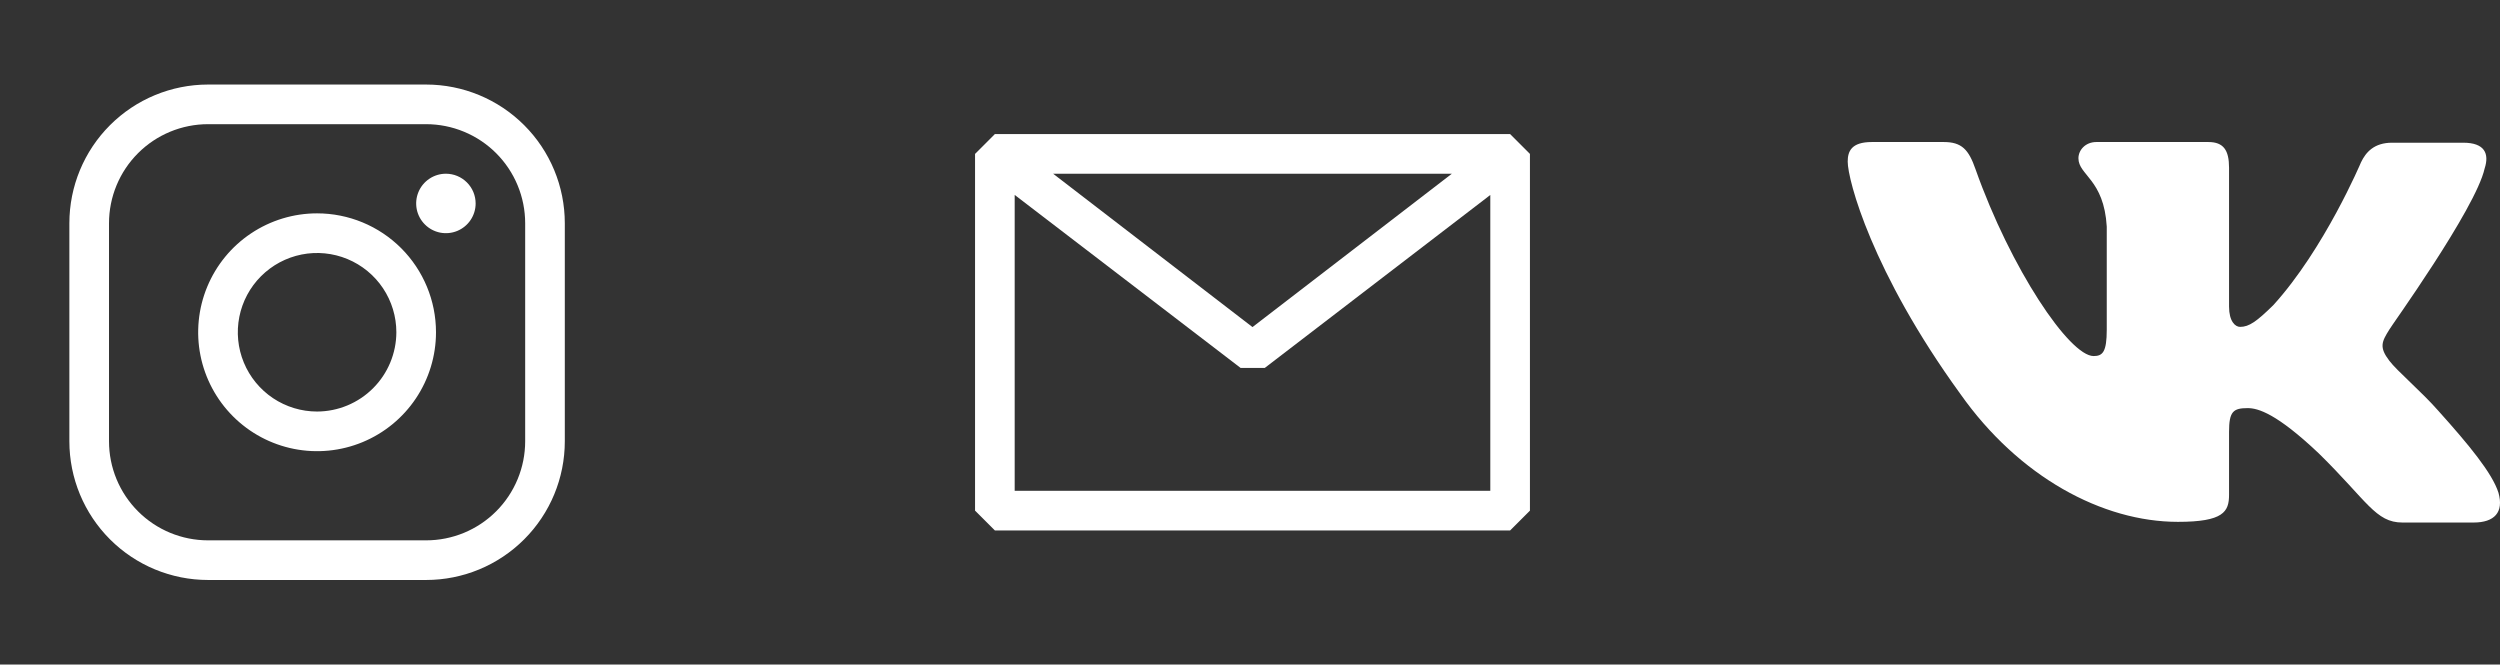 <svg width="158" height="42" viewBox="0 0 158 42" fill="none" xmlns="http://www.w3.org/2000/svg">
<rect x="0" y="0" width="158" height="42" fill="#333333" stroke="none"/>
<path d="M20.04 13.484C18.553 13.484 17.101 13.925 15.865 14.751C14.629 15.576 13.666 16.75 13.097 18.123C12.528 19.497 12.379 21.008 12.669 22.465C12.959 23.923 13.675 25.262 14.726 26.313C15.777 27.364 17.116 28.08 18.574 28.37C20.032 28.66 21.543 28.511 22.916 27.942C24.289 27.373 25.463 26.41 26.288 25.174C27.114 23.938 27.555 22.485 27.555 20.999C27.555 19.006 26.763 17.095 25.354 15.685C23.944 14.276 22.033 13.484 20.04 13.484ZM20.04 26.009C19.049 26.009 18.08 25.715 17.256 25.165C16.433 24.614 15.79 23.832 15.411 22.916C15.032 22.001 14.933 20.994 15.126 20.022C15.319 19.05 15.797 18.157 16.497 17.457C17.198 16.756 18.091 16.279 19.062 16.085C20.034 15.892 21.042 15.991 21.957 16.371C22.872 16.75 23.655 17.392 24.206 18.216C24.756 19.04 25.05 20.008 25.05 20.999C25.046 22.327 24.517 23.599 23.578 24.537C22.639 25.476 21.367 26.005 20.04 26.009ZM26.929 5.343H13.151C10.826 5.343 8.596 6.267 6.952 7.911C5.307 9.555 4.384 11.785 4.384 14.111V27.888C4.384 30.213 5.307 32.443 6.952 34.087C8.596 35.732 10.826 36.655 13.151 36.655H26.929C29.254 36.655 31.484 35.732 33.128 34.087C34.772 32.443 35.696 30.213 35.696 27.888V14.111C35.696 11.785 34.772 9.555 33.128 7.911C31.484 6.267 29.254 5.343 26.929 5.343ZM33.191 27.888C33.191 28.71 33.029 29.525 32.714 30.284C32.4 31.044 31.938 31.735 31.357 32.316C30.775 32.898 30.085 33.359 29.325 33.674C28.565 33.988 27.751 34.15 26.929 34.15H13.151C12.329 34.15 11.514 33.988 10.755 33.674C9.995 33.359 9.304 32.898 8.723 32.316C8.141 31.735 7.68 31.044 7.365 30.284C7.051 29.525 6.889 28.71 6.889 27.888V14.111C6.889 12.45 7.548 10.857 8.723 9.682C9.897 8.508 11.49 7.848 13.151 7.848H26.929C27.751 7.848 28.565 8.01 29.325 8.325C30.085 8.639 30.775 9.101 31.357 9.682C31.938 10.264 32.4 10.954 32.714 11.714C33.029 12.474 33.191 13.288 33.191 14.111V27.888ZM30.06 12.858C30.06 13.229 29.95 13.593 29.743 13.902C29.537 14.211 29.243 14.451 28.9 14.594C28.557 14.736 28.179 14.773 27.814 14.701C27.45 14.628 27.115 14.449 26.853 14.186C26.59 13.924 26.411 13.589 26.338 13.225C26.266 12.86 26.303 12.482 26.445 12.139C26.587 11.796 26.828 11.502 27.137 11.296C27.446 11.089 27.809 10.979 28.181 10.979C28.679 10.979 29.157 11.177 29.509 11.53C29.862 11.882 30.06 12.36 30.06 12.858Z" fill="white"/>
<path fill-rule="evenodd" clip-rule="evenodd" d="M61.623 9.727L62.875 8.474H95.44L96.692 9.727V32.272L95.44 33.524H62.875L61.623 32.272V9.727ZM64.128 12.319V31.019H94.187V12.322L79.934 23.253H78.406L64.128 12.319ZM91.757 10.979H66.557L79.157 20.671L91.757 10.979Z" fill="white"/>
<path fill-rule="evenodd" clip-rule="evenodd" d="M157.03 10.646C157.335 9.704 157.03 9.019 155.677 9.019H151.179C150.045 9.019 149.521 9.619 149.215 10.26C149.215 10.26 146.901 15.738 143.67 19.289C142.622 20.316 142.142 20.659 141.575 20.659C141.269 20.659 140.876 20.316 140.876 19.375V10.602C140.876 9.49 140.527 8.976 139.566 8.976H132.492C131.793 8.976 131.357 9.49 131.357 10.003C131.357 11.073 132.972 11.33 133.147 14.325V20.833C133.147 22.245 132.889 22.503 132.317 22.503C130.789 22.503 127.078 16.983 124.852 10.693C124.419 9.447 123.979 8.976 122.844 8.976H118.303C116.993 8.976 116.775 9.575 116.775 10.217C116.775 11.373 118.303 17.192 123.892 24.894C127.603 30.154 132.886 32.981 137.645 32.981C140.527 32.981 140.876 32.339 140.876 31.27V27.29C140.876 26.007 141.137 25.793 142.055 25.793C142.709 25.793 143.888 26.134 146.552 28.659C149.607 31.654 150.131 33.024 151.834 33.024H156.331C157.641 33.024 158.253 32.382 157.903 31.141C157.511 29.9 156.026 28.103 154.104 25.964C153.057 24.767 151.485 23.44 151.005 22.798C150.35 21.942 150.525 21.599 151.005 20.83C150.961 20.83 156.463 13.213 157.03 10.643" fill="white"/>
</svg>
